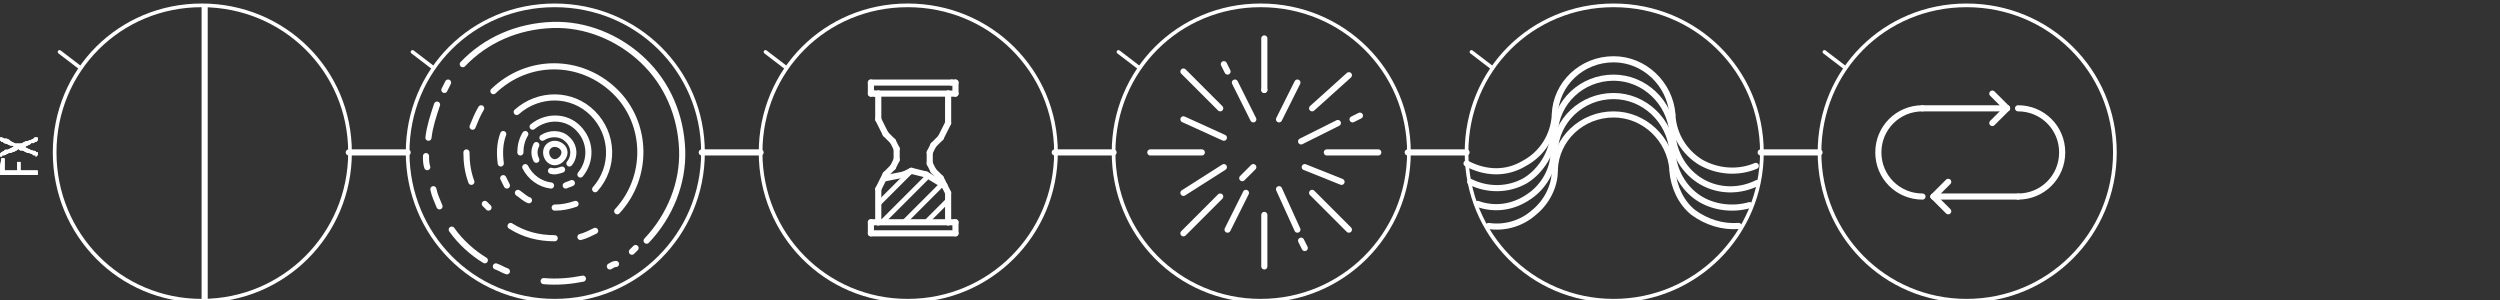 <?xml version="1.0" encoding="UTF-8" standalone="no"?>
<svg
   xmlns:dc="http://purl.org/dc/elements/1.1/"
   xmlns:cc="http://creativecommons.org/ns#"
   xmlns:rdf="http://www.w3.org/1999/02/22-rdf-syntax-ns#"
   xmlns:svg="http://www.w3.org/2000/svg"
   xmlns="http://www.w3.org/2000/svg"
   xmlns:sodipodi="http://sodipodi.sourceforge.net/DTD/sodipodi-0.dtd"
   xmlns:inkscape="http://www.inkscape.org/namespaces/inkscape"
   version="1.1"
   id="svg16740"
   xml:space="preserve"
   width="625"
   height="75"
   viewBox="0 0 1250 150"
   sodipodi:docname="FX.svg"
   inkscape:version="1.0.2-2 (e86c870879, 2021-01-15)"><rect x="0" y="0" width="1250" height="150" fill="#333333" stroke="none"/><defs
     id="defs16744" /><sodipodi:namedview
     pagecolor="#000000"
     bordercolor="#666666"
     borderopacity="1"
     objecttolerance="10"
     gridtolerance="10"
     guidetolerance="10"
     inkscape:pageopacity="0"
     inkscape:pageshadow="2"
     inkscape:window-width="2160"
     inkscape:window-height="1377"
     id="namedview16742"
     showgrid="false"
     inkscape:zoom="2.56"
     inkscape:cx="180.03161"
     inkscape:cy="171.32694"
     inkscape:window-x="-8"
     inkscape:window-y="-8"
     inkscape:window-maximized="1"
     inkscape:current-layer="g67391"
     inkscape:document-rotation="0"
     inkscape:snap-page="false"
     showguides="true"
     inkscape:guide-bbox="true"><sodipodi:guide
       position="-329.688,217.188"
       orientation="1,0"
       id="guide22543" /><sodipodi:guide
       position="-107.171,35.084"
       orientation="1,0"
       id="guide22545" /><sodipodi:guide
       position="-500,231.25"
       orientation="1,0"
       id="guide22547" /><sodipodi:guide
       position="-465.625,303.125"
       orientation="1,0"
       id="guide22549" /><sodipodi:guide
       position="-329.688,293.75"
       orientation="1,0"
       id="guide22551" /><sodipodi:guide
       position="-395.312,248.438"
       orientation="1,0"
       id="guide22557" /></sodipodi:namedview><g
     inkscape:groupmode="layer"
     id="g67391"
     inkscape:label="FX"
     style="display:inline"><g
       id="g122614"
       transform="matrix(3.83,0,0,3.83,38.94,1382.707)"><g
         id="g19610"
         transform="translate(-383.832,-693.601)"
         style="display:inline;stroke:#ffffff;stroke-opacity:1"><path
           d="M 431.68,344.32 C 431.84,344 432,343.68 432.16,343.36"
           style="fill:none;stroke:#ffffff;stroke-width:0.8;stroke-linecap:round;stroke-linejoin:round;stroke-miterlimit:10;stroke-dasharray:none;stroke-opacity:1"
           id="path19612" /></g><g
         id="g19614"
         transform="translate(-383.832,-693.601)"
         style="display:inline;stroke:#ffffff;stroke-opacity:1"><path
           d="m 429.6,350.56 c 0.16,-1.44 0.64,-2.88 1.12,-4.32"
           style="fill:none;stroke:#ffffff;stroke-width:0.8;stroke-linecap:round;stroke-linejoin:round;stroke-miterlimit:10;stroke-dasharray:none;stroke-opacity:1"
           id="path19616" /></g><g
         id="g19618"
         transform="translate(-383.832,-693.601)"
         style="display:inline;stroke:#ffffff;stroke-opacity:1"><path
           d="m 429.44,354.4 c -0.16,-0.48 -0.16,-0.96 -0.16,-1.44"
           style="fill:none;stroke:#ffffff;stroke-width:0.8;stroke-linecap:round;stroke-linejoin:round;stroke-miterlimit:10;stroke-dasharray:none;stroke-opacity:1"
           id="path19620" /></g><g
         id="g19622"
         transform="translate(-383.832,-693.601)"
         style="display:inline;stroke:#ffffff;stroke-opacity:1"><path
           d="m 435.36,349.12 c 0.32,-0.8 0.64,-1.6 1.12,-2.4"
           style="fill:none;stroke:#ffffff;stroke-width:0.8;stroke-linecap:round;stroke-linejoin:round;stroke-miterlimit:10;stroke-dasharray:none;stroke-opacity:1"
           id="path19624" /></g><g
         id="g19626"
         transform="translate(-383.832,-693.601)"
         style="display:inline;stroke:#ffffff;stroke-opacity:1"><path
           d="m 438.08,344.48 c 4.48,-4.32 11.36,-4.32 15.84,0 4.32,4.16 4.48,11.2 0.32,15.68"
           style="fill:none;stroke:#ffffff;stroke-width:0.8;stroke-linecap:round;stroke-linejoin:round;stroke-miterlimit:10;stroke-dasharray:none;stroke-opacity:1"
           id="path19628" /></g><g
         id="g19630"
         transform="translate(50.248,-352.641)"
         style="display:inline;stroke:#ffffff;stroke-opacity:1"><path
           d="m 0,0 c 3.04,-3.2 7.2,-4.96 11.68,-5.12 4.32,-0.16 8.64,1.6 11.84,4.64 3.2,3.04 4.96,7.2 5.12,11.68 0.16,4.32 -1.6,8.64 -4.64,11.84"
           style="fill:none;stroke:#ffffff;stroke-width:0.8;stroke-linecap:round;stroke-linejoin:round;stroke-miterlimit:10;stroke-dasharray:none;stroke-opacity:1"
           id="path19632" /></g><g
         id="g19634"
         transform="translate(-383.832,-693.601)"
         style="display:inline;stroke:#ffffff;stroke-opacity:1"><path
           d="m 441.12,347.2 c 2.88,-2.56 7.2,-2.56 9.92,0.16 2.72,2.72 2.88,7.04 0.32,9.92"
           style="fill:none;stroke:#ffffff;stroke-width:0.8;stroke-linecap:round;stroke-linejoin:round;stroke-miterlimit:10;stroke-dasharray:none;stroke-opacity:1"
           id="path19636" /></g><g
         id="g19646"
         transform="translate(-383.832,-693.601)"
         style="display:inline;stroke:#ffffff;stroke-opacity:1"><path
           d="m 443.2,349.12 c 1.76,-1.44 4.32,-1.44 5.92,0.16 1.76,1.76 1.76,4.32 0.32,6.08"
           style="fill:none;stroke:#ffffff;stroke-width:0.8;stroke-linecap:round;stroke-linejoin:round;stroke-miterlimit:10;stroke-dasharray:none;stroke-opacity:1"
           id="path19648" /></g><g
         id="g19758"
         transform="translate(-383.832,-693.601)"
         style="display:inline;stroke:#ffffff;stroke-opacity:1"><path
           d="m 456.64,364.96 c -0.16,0.16 -0.32,0.32 -0.48,0.48"
           style="fill:none;stroke:#ffffff;stroke-width:0.8;stroke-linecap:round;stroke-linejoin:round;stroke-miterlimit:10;stroke-dasharray:none;stroke-opacity:1"
           id="path19760" /></g><g
         id="g19762"
         transform="translate(-383.832,-693.601)"
         style="display:inline;stroke:#ffffff;stroke-opacity:1"><path
           d="m 454.08,367.04 c -0.32,0 -0.48,0.16 -0.8,0.32"
           style="fill:none;stroke:#ffffff;stroke-width:0.8;stroke-linecap:round;stroke-linejoin:round;stroke-miterlimit:10;stroke-dasharray:none;stroke-opacity:1"
           id="path19764" /></g><g
         id="g19766"
         transform="translate(-383.832,-693.601)"
         style="display:inline;stroke:#ffffff;stroke-opacity:1"><path
           d="m 448.32,356.48 c -0.32,0.16 -0.48,0.16 -0.8,0.32"
           style="fill:none;stroke:#ffffff;stroke-width:0.8;stroke-linecap:round;stroke-linejoin:round;stroke-miterlimit:10;stroke-dasharray:none;stroke-opacity:1"
           id="path19768" /></g><g
         id="g19794"
         transform="translate(-383.832,-693.601)"
         style="display:inline;stroke:#ffffff;stroke-opacity:1"><path
           d="m 439.84,368 c -0.48,-0.16 -0.96,-0.48 -1.44,-0.64"
           style="fill:none;stroke:#ffffff;stroke-width:0.8;stroke-linecap:round;stroke-linejoin:round;stroke-miterlimit:10;stroke-dasharray:none;stroke-opacity:1"
           id="path19796" /></g><g
         id="g19798"
         transform="translate(-383.832,-693.601)"
         style="display:inline;stroke:#ffffff;stroke-opacity:1"><path
           d="m 446.08,363.68 c -2.08,0 -4,-0.48 -5.76,-1.6"
           style="fill:none;stroke:#ffffff;stroke-width:0.8;stroke-linecap:round;stroke-linejoin:round;stroke-miterlimit:10;stroke-dasharray:none;stroke-opacity:1"
           id="path19800" /></g><g
         id="g19802"
         transform="translate(-383.832,-693.601)"
         style="display:inline;stroke:#ffffff;stroke-opacity:1"><path
           d="m 442.72,358.72 c -0.48,-0.16 -0.96,-0.64 -1.44,-0.96"
           style="fill:none;stroke:#ffffff;stroke-width:0.8;stroke-linecap:round;stroke-linejoin:round;stroke-miterlimit:10;stroke-dasharray:none;stroke-opacity:1"
           id="path19804" /></g><g
         id="g19806"
         transform="translate(-383.832,-693.601)"
         style="display:inline;stroke:#ffffff;stroke-opacity:1"><path
           d="m 445.6,356.8 c -1.44,-0.16 -2.72,-1.12 -3.36,-2.4"
           style="fill:none;stroke:#ffffff;stroke-width:0.8;stroke-linecap:round;stroke-linejoin:round;stroke-miterlimit:10;stroke-dasharray:none;stroke-opacity:1"
           id="path19808" /></g><g
         id="g19810"
         transform="translate(-383.832,-693.601)"
         style="display:inline;stroke:#ffffff;stroke-opacity:1"><path
           d="M 439.84,356.8 C 439.68,356.48 439.52,356.16 439.36,355.84"
           style="fill:none;stroke:#ffffff;stroke-width:0.8;stroke-linecap:round;stroke-linejoin:round;stroke-miterlimit:10;stroke-dasharray:none;stroke-opacity:1"
           id="path19812" /></g><g
         id="g19814"
         transform="translate(-383.832,-693.601)"
         style="display:inline;stroke:#ffffff;stroke-opacity:1"><path
           d="m 437.44,359.68 c -0.16,-0.16 -0.32,-0.32 -0.48,-0.48"
           style="fill:none;stroke:#ffffff;stroke-width:0.8;stroke-linecap:round;stroke-linejoin:round;stroke-miterlimit:10;stroke-dasharray:none;stroke-opacity:1"
           id="path19816" /></g><g
         id="g19818"
         transform="translate(-383.832,-693.601)"
         style="display:inline;stroke:#ffffff;stroke-opacity:1"><path
           d="M 431.04,359.52 C 430.72,358.72 430.4,358.08 430.24,357.28"
           style="fill:none;stroke:#ffffff;stroke-width:0.8;stroke-linecap:round;stroke-linejoin:round;stroke-miterlimit:10;stroke-dasharray:none;stroke-opacity:1"
           id="path19820" /></g><g
         id="g19822"
         transform="translate(-383.832,-693.601)"
         style="display:inline;stroke:#ffffff;stroke-opacity:1"><path
           d="m 435.2,356.32 c -0.48,-1.28 -0.64,-2.56 -0.64,-3.84"
           style="fill:none;stroke:#ffffff;stroke-width:0.8;stroke-linecap:round;stroke-linejoin:round;stroke-miterlimit:10;stroke-dasharray:none;stroke-opacity:1"
           id="path19824" /></g><g
         id="g19826"
         transform="translate(-383.832,-693.601)"
         style="display:inline;stroke:#ffffff;stroke-opacity:1"><path
           d="m 439.04,353.92 c -0.16,-1.28 -0.16,-2.56 0.32,-3.84"
           style="fill:none;stroke:#ffffff;stroke-width:0.8;stroke-linecap:round;stroke-linejoin:round;stroke-miterlimit:10;stroke-dasharray:none;stroke-opacity:1"
           id="path19828" /></g><g
         id="g19830"
         transform="translate(-383.832,-693.601)"
         style="display:inline;stroke:#ffffff;stroke-opacity:1"><path
           d="m 441.6,352.48 c 0,-0.8 0.16,-1.6 0.64,-2.4"
           style="fill:none;stroke:#ffffff;stroke-width:0.8;stroke-linecap:round;stroke-linejoin:round;stroke-miterlimit:10;stroke-dasharray:none;stroke-opacity:1"
           id="path19832" /></g><g
         id="g19834"
         transform="translate(-383.832,-693.601)"
         style="display:inline;stroke:#ffffff;stroke-opacity:1"><path
           d="m 443.68,353.44 c -0.32,-0.64 -0.32,-1.28 0,-1.92"
           style="fill:none;stroke:#ffffff;stroke-width:0.8;stroke-linecap:round;stroke-linejoin:round;stroke-miterlimit:10;stroke-dasharray:none;stroke-opacity:1"
           id="path19836" /></g><g
         id="g19842"
         transform="translate(-383.832,-693.601)"
         style="display:inline;stroke:#ffffff;stroke-opacity:1"><path
           d="M 449.76,368.96 C 448.16,369.28 446.4,369.44 444.64,369.28"
           style="fill:none;stroke:#ffffff;stroke-width:0.8;stroke-linecap:round;stroke-linejoin:round;stroke-miterlimit:10;stroke-dasharray:none;stroke-opacity:1"
           id="path19844" /></g><g
         id="g19846"
         transform="translate(-383.832,-693.601)"
         style="display:inline;stroke:#ffffff;stroke-opacity:1"><path
           d="m 451.36,362.72 c -0.64,0.32 -1.28,0.64 -1.92,0.8"
           style="fill:none;stroke:#ffffff;stroke-width:0.8;stroke-linecap:round;stroke-linejoin:round;stroke-miterlimit:10;stroke-dasharray:none;stroke-opacity:1"
           id="path19848" /></g><g
         id="g19850"
         transform="translate(-383.832,-693.601)"
         style="display:inline;stroke:#ffffff;stroke-opacity:1"><path
           d="m 448.8,359.2 c -0.96,0.32 -1.76,0.48 -2.72,0.48"
           style="fill:none;stroke:#ffffff;stroke-width:0.8;stroke-linecap:round;stroke-linejoin:round;stroke-miterlimit:10;stroke-dasharray:none;stroke-opacity:1"
           id="path19852" /></g><g
         id="g19854"
         transform="translate(-383.832,-693.601)"
         style="display:inline;stroke:#ffffff;stroke-opacity:1"><path
           d="m 447.04,354.72 c -0.48,0.16 -0.96,0.32 -1.44,0.16"
           style="fill:none;stroke:#ffffff;stroke-width:0.8;stroke-linecap:round;stroke-linejoin:round;stroke-miterlimit:10;stroke-dasharray:none;stroke-opacity:1"
           id="path19856" /></g><g
         id="g19858"
         transform="translate(63.528,-341.121)"
         style="display:inline;stroke:#ffffff;stroke-opacity:1"><path
           d="M 0,0 C 0,0.64 -0.64,1.28 -1.28,1.28 -1.92,1.28 -2.4,0.64 -2.4,0 c 0,-0.64 0.48,-1.12 1.12,-1.12 C -0.64,-1.12 0,-0.64 0,0 Z"
           style="fill:none;stroke:#ffffff;stroke-width:0.8;stroke-linecap:round;stroke-linejoin:round;stroke-miterlimit:10;stroke-dasharray:none;stroke-opacity:1"
           id="path19860" /></g><g
         id="g19862"
         transform="translate(-383.832,-693.601)"
         style="display:inline;stroke:#ffffff;stroke-opacity:1"><path
           d="m 444.48,350.56 c 0.96,-0.64 2.4,-0.64 3.2,0.16 0.96,0.8 1.12,2.24 0.32,3.2"
           style="fill:none;stroke:#ffffff;stroke-width:0.8;stroke-linecap:round;stroke-linejoin:round;stroke-miterlimit:10;stroke-dasharray:none;stroke-opacity:1"
           id="path19864" /></g><g
         id="g19870"
         transform="translate(-383.832,-693.601)"
         style="display:inline;stroke:#ffffff;stroke-opacity:1"><path
           d="m 436.96,366.56 c -1.6,-0.96 -3.2,-2.4 -4.32,-4"
           style="fill:none;stroke:#ffffff;stroke-width:0.8;stroke-linecap:round;stroke-linejoin:round;stroke-miterlimit:10;stroke-dasharray:none;stroke-opacity:1"
           id="path19872" /></g><g
         id="g19866"
         transform="translate(81.608,-341.121)"
         style="display:inline;stroke:#ffffff;stroke-opacity:1"><path
           d="m 0,0 c 0,10.72 -8.64,19.36 -19.36,19.36 -10.72,0 -19.2,-8.64 -19.2,-19.36 0,-10.72 8.48,-19.2 19.2,-19.2 C -8.64,-19.2 0,-10.72 0,0 Z"
           style="fill:none;stroke:#ffffff;stroke-width:0.48;stroke-linecap:round;stroke-linejoin:round;stroke-miterlimit:10;stroke-dasharray:none;stroke-opacity:1"
           id="path19868" /></g><g
         id="g18790"
         transform="translate(-383.832,-693.601)"
         style="display:inline;stroke:#ffffff;stroke-opacity:1"><path
           d="m 430.24,341.44 -2.72,-2.08"
           style="fill:none;stroke:#ffffff;stroke-width:0.48;stroke-linecap:round;stroke-linejoin:round;stroke-miterlimit:10;stroke-dasharray:none;stroke-opacity:1"
           id="path18792" /></g><g
         id="g19602"
         transform="translate(-383.832,-693.601)"
         style="display:inline;stroke:#ffffff;stroke-opacity:1"><path
           d="M 419.2,352.48 H 426.88"
           style="fill:none;stroke:#ffffff;stroke-width:0.8;stroke-linecap:round;stroke-linejoin:round;stroke-miterlimit:10;stroke-dasharray:none;stroke-opacity:1"
           id="path19604" /></g><g
         id="g17130"
         transform="translate(-383.832,-693.601)"
         style="display:inline;stroke:#ffffff;stroke-opacity:1"><path
           d="m 494.56,355.36 2.4,1.44"
           style="fill:none;stroke:#ffffff;stroke-width:0.8;stroke-linecap:round;stroke-linejoin:round;stroke-miterlimit:10;stroke-dasharray:none;stroke-opacity:1"
           id="path17132" /></g><g
         id="g17134"
         transform="translate(-383.832,-693.601)"
         style="display:inline;stroke:#ffffff;stroke-opacity:1"><path
           d="m 492.64,354.88 1.92,0.48"
           style="fill:none;stroke:#ffffff;stroke-width:0.8;stroke-linecap:round;stroke-linejoin:round;stroke-miterlimit:10;stroke-dasharray:none;stroke-opacity:1"
           id="path17136" /></g><g
         id="g17138"
         transform="translate(-383.832,-693.601)"
         style="display:inline;stroke:#ffffff;stroke-opacity:1"><path
           d="m 495.52,354.88 0.96,0.96"
           style="fill:none;stroke:#ffffff;stroke-width:0.8;stroke-linecap:round;stroke-linejoin:round;stroke-miterlimit:10;stroke-dasharray:none;stroke-opacity:1"
           id="path17140" /></g><g
         id="g17142"
         transform="translate(-383.832,-693.601)"
         style="display:inline;stroke:#ffffff;stroke-opacity:1"><path
           d="m 495.04,353.92 0.48,0.96"
           style="fill:none;stroke:#ffffff;stroke-width:0.8;stroke-linecap:round;stroke-linejoin:round;stroke-miterlimit:10;stroke-dasharray:none;stroke-opacity:1"
           id="path17144" /></g><g
         id="g17146"
         transform="translate(-383.832,-693.601)"
         style="display:inline;stroke:#ffffff;stroke-opacity:1"><path
           d="M 488.8,361.6 494.56,355.84"
           style="fill:none;stroke:#ffffff;stroke-width:0.64;stroke-linecap:round;stroke-linejoin:round;stroke-miterlimit:10;stroke-dasharray:none;stroke-opacity:1"
           id="path17148" /></g><g
         id="g17150"
         transform="translate(-383.832,-693.601)"
         style="display:inline;stroke:#ffffff;stroke-opacity:1"><path
           d="m 498.4,363.04 v -1.44"
           style="fill:none;stroke:#ffffff;stroke-width:0.8;stroke-linecap:round;stroke-linejoin:round;stroke-miterlimit:10;stroke-dasharray:none;stroke-opacity:1"
           id="path17152" /></g><g
         id="g17154"
         transform="translate(-383.832,-693.601)"
         style="display:inline;stroke:#ffffff;stroke-opacity:1"><path
           d="m 487.36,363.04 h 11.04"
           style="fill:none;stroke:#ffffff;stroke-width:0.8;stroke-linecap:round;stroke-linejoin:round;stroke-miterlimit:10;stroke-dasharray:none;stroke-opacity:1"
           id="path17156" /></g><g
         id="g17158"
         transform="translate(-383.832,-693.601)"
         style="display:inline;stroke:#ffffff;stroke-opacity:1"><path
           d="m 487.36,361.6 v 1.44"
           style="fill:none;stroke:#ffffff;stroke-width:0.8;stroke-linecap:round;stroke-linejoin:round;stroke-miterlimit:10;stroke-dasharray:none;stroke-opacity:1"
           id="path17160" /></g><g
         id="g17162"
         transform="translate(-383.832,-693.601)"
         style="display:inline;stroke:#ffffff;stroke-opacity:1"><path
           d="m 488.32,361.6 h -0.96"
           style="fill:none;stroke:#ffffff;stroke-width:0.8;stroke-linecap:round;stroke-linejoin:round;stroke-miterlimit:10;stroke-dasharray:none;stroke-opacity:1"
           id="path17164" /></g><g
         id="g17166"
         transform="translate(-383.832,-693.601)"
         style="display:inline;stroke:#ffffff;stroke-opacity:1"><path
           d="M 488.32,361.6 V 357.28"
           style="fill:none;stroke:#ffffff;stroke-width:0.8;stroke-linecap:round;stroke-linejoin:round;stroke-miterlimit:10;stroke-dasharray:none;stroke-opacity:1"
           id="path17168" /></g><g
         id="g17170"
         transform="translate(-383.832,-693.601)"
         style="display:inline;stroke:#ffffff;stroke-opacity:1"><path
           d="m 497.44,361.6 h -9.12"
           style="fill:none;stroke:#ffffff;stroke-width:0.8;stroke-linecap:round;stroke-linejoin:round;stroke-miterlimit:10;stroke-dasharray:none;stroke-opacity:1"
           id="path17172" /></g><g
         id="g17174"
         transform="translate(-383.832,-693.601)"
         style="display:inline;stroke:#ffffff;stroke-opacity:1"><path
           d="m 488.32,359.2 4.32,-4.32"
           style="fill:none;stroke:#ffffff;stroke-width:0.64;stroke-linecap:round;stroke-linejoin:round;stroke-miterlimit:10;stroke-dasharray:none;stroke-opacity:1"
           id="path17176" /></g><g
         id="g17178"
         transform="translate(-383.832,-693.601)"
         style="display:inline;stroke:#ffffff;stroke-opacity:1"><path
           d="M 491.68,355.36 492.64,354.88"
           style="fill:none;stroke:#ffffff;stroke-width:0.8;stroke-linecap:round;stroke-linejoin:round;stroke-miterlimit:10;stroke-dasharray:none;stroke-opacity:1"
           id="path17180" /></g><g
         id="g17182"
         transform="translate(-383.832,-693.601)"
         style="display:inline;stroke:#ffffff;stroke-opacity:1"><path
           d="m 489.28,355.84 2.4,-0.48"
           style="fill:none;stroke:#ffffff;stroke-width:0.8;stroke-linecap:round;stroke-linejoin:round;stroke-miterlimit:10;stroke-dasharray:none;stroke-opacity:1"
           id="path17184" /></g><g
         id="g17186"
         transform="translate(-383.832,-693.601)"
         style="display:inline;stroke:#ffffff;stroke-opacity:1"><path
           d="M 490.24,354.4 490.72,353.44"
           style="fill:none;stroke:#ffffff;stroke-width:0.8;stroke-linecap:round;stroke-linejoin:round;stroke-miterlimit:10;stroke-dasharray:none;stroke-opacity:1"
           id="path17188" /></g><g
         id="g17190"
         transform="translate(-383.832,-693.601)"
         style="display:inline;stroke:#ffffff;stroke-opacity:1"><path
           d="m 489.28,355.36 0.96,-0.96"
           style="fill:none;stroke:#ffffff;stroke-width:0.8;stroke-linecap:round;stroke-linejoin:round;stroke-miterlimit:10;stroke-dasharray:none;stroke-opacity:1"
           id="path17192" /></g><g
         id="g17194"
         transform="translate(-383.832,-693.601)"
         style="display:inline;stroke:#ffffff;stroke-opacity:1"><path
           d="M 488.32,357.28 489.28,355.36"
           style="fill:none;stroke:#ffffff;stroke-width:0.8;stroke-linecap:round;stroke-linejoin:round;stroke-miterlimit:10;stroke-dasharray:none;stroke-opacity:1"
           id="path17196" /></g><g
         id="g17198"
         transform="translate(-383.832,-693.601)"
         style="display:inline;stroke:#ffffff;stroke-opacity:1"><path
           d="m 491.68,361.6 4.8,-4.8"
           style="fill:none;stroke:#ffffff;stroke-width:0.64;stroke-linecap:round;stroke-linejoin:round;stroke-miterlimit:10;stroke-dasharray:none;stroke-opacity:1"
           id="path17200" /></g><g
         id="g17202"
         transform="translate(-383.832,-693.601)"
         style="display:inline;stroke:#ffffff;stroke-opacity:1"><path
           d="M 494.56,361.6 497.44,358.72"
           style="fill:none;stroke:#ffffff;stroke-width:0.64;stroke-linecap:round;stroke-linejoin:round;stroke-miterlimit:10;stroke-dasharray:none;stroke-opacity:1"
           id="path17204" /></g><g
         id="g17206"
         transform="translate(-383.832,-693.601)"
         style="display:inline;stroke:#ffffff;stroke-opacity:1"><path
           d="M 498.4,361.6 H 497.44"
           style="fill:none;stroke:#ffffff;stroke-width:0.8;stroke-linecap:round;stroke-linejoin:round;stroke-miterlimit:10;stroke-dasharray:none;stroke-opacity:1"
           id="path17208" /></g><g
         id="g17210"
         transform="translate(-383.832,-693.601)"
         style="display:inline;stroke:#ffffff;stroke-opacity:1"><path
           d="m 497.44,357.76 v 3.84"
           style="fill:none;stroke:#ffffff;stroke-width:0.8;stroke-linecap:round;stroke-linejoin:round;stroke-miterlimit:10;stroke-dasharray:none;stroke-opacity:1"
           id="path17212" /></g><g
         id="g17214"
         transform="translate(-383.832,-693.601)"
         style="display:inline;stroke:#ffffff;stroke-opacity:1"><path
           d="m 496.48,355.84 0.96,1.92"
           style="fill:none;stroke:#ffffff;stroke-width:0.8;stroke-linecap:round;stroke-linejoin:round;stroke-miterlimit:10;stroke-dasharray:none;stroke-opacity:1"
           id="path17216" /></g><g
         id="g17218"
         transform="translate(-383.832,-693.601)"
         style="display:inline;stroke:#ffffff;stroke-opacity:1"><path
           d="M 497.44,348.64 496.48,350.56"
           style="fill:none;stroke:#ffffff;stroke-width:0.8;stroke-linecap:round;stroke-linejoin:round;stroke-miterlimit:10;stroke-dasharray:none;stroke-opacity:1"
           id="path17220" /></g><g
         id="g17222"
         transform="translate(-383.832,-693.601)"
         style="display:inline;stroke:#ffffff;stroke-opacity:1"><path
           d="m 496.48,350.56 -0.96,0.96"
           style="fill:none;stroke:#ffffff;stroke-width:0.8;stroke-linecap:round;stroke-linejoin:round;stroke-miterlimit:10;stroke-dasharray:none;stroke-opacity:1"
           id="path17224" /></g><g
         id="g17226"
         transform="translate(-383.832,-693.601)"
         style="display:inline;stroke:#ffffff;stroke-opacity:1"><path
           d="m 497.44,344.8 v 3.84"
           style="fill:none;stroke:#ffffff;stroke-width:0.8;stroke-linecap:round;stroke-linejoin:round;stroke-miterlimit:10;stroke-dasharray:none;stroke-opacity:1"
           id="path17228" /></g><g
         id="g17230"
         transform="translate(-383.832,-693.601)"
         style="display:inline;stroke:#ffffff;stroke-opacity:1"><path
           d="m 495.52,351.52 -0.48,0.96"
           style="fill:none;stroke:#ffffff;stroke-width:0.8;stroke-linecap:round;stroke-linejoin:round;stroke-miterlimit:10;stroke-dasharray:none;stroke-opacity:1"
           id="path17232" /></g><g
         id="g17234"
         transform="translate(-383.832,-693.601)"
         style="display:inline;stroke:#ffffff;stroke-opacity:1"><path
           d="m 495.04,352.48 v 1.44"
           style="fill:none;stroke:#ffffff;stroke-width:0.8;stroke-linecap:round;stroke-linejoin:round;stroke-miterlimit:10;stroke-dasharray:none;stroke-opacity:1"
           id="path17236" /></g><g
         id="g17238"
         transform="translate(-383.832,-693.601)"
         style="display:inline;stroke:#ffffff;stroke-opacity:1"><path
           d="M 488.32,344.8 H 497.44"
           style="fill:none;stroke:#ffffff;stroke-width:0.8;stroke-linecap:round;stroke-linejoin:round;stroke-miterlimit:10;stroke-dasharray:none;stroke-opacity:1"
           id="path17240" /></g><g
         id="g19682"
         transform="translate(-383.832,-693.601)"
         style="display:inline;stroke:#ffffff;stroke-opacity:1"><path
           d="M 489.28,350.08 488.32,348.16"
           style="fill:none;stroke:#ffffff;stroke-width:0.8;stroke-linecap:round;stroke-linejoin:round;stroke-miterlimit:10;stroke-dasharray:none;stroke-opacity:1"
           id="path19684" /></g><g
         id="g19686"
         transform="translate(-383.832,-693.601)"
         style="display:inline;stroke:#ffffff;stroke-opacity:1"><path
           d="M 490.24,351.04 489.28,350.08"
           style="fill:none;stroke:#ffffff;stroke-width:0.8;stroke-linecap:round;stroke-linejoin:round;stroke-miterlimit:10;stroke-dasharray:none;stroke-opacity:1"
           id="path19688" /></g><g
         id="g19690"
         transform="translate(-383.832,-693.601)"
         style="display:inline;stroke:#ffffff;stroke-opacity:1"><path
           d="M 490.72,353.44 V 352"
           style="fill:none;stroke:#ffffff;stroke-width:0.8;stroke-linecap:round;stroke-linejoin:round;stroke-miterlimit:10;stroke-dasharray:none;stroke-opacity:1"
           id="path19692" /></g><g
         id="g19694"
         transform="translate(-383.832,-693.601)"
         style="display:inline;stroke:#ffffff;stroke-opacity:1"><path
           d="m 490.72,352 -0.48,-0.96"
           style="fill:none;stroke:#ffffff;stroke-width:0.8;stroke-linecap:round;stroke-linejoin:round;stroke-miterlimit:10;stroke-dasharray:none;stroke-opacity:1"
           id="path19696" /></g><g
         id="g19726"
         transform="translate(-383.832,-693.601)"
         style="display:inline;stroke:#ffffff;stroke-opacity:1"><path
           d="m 487.36,344.8 v -1.44"
           style="fill:none;stroke:#ffffff;stroke-width:0.8;stroke-linecap:round;stroke-linejoin:round;stroke-miterlimit:10;stroke-dasharray:none;stroke-opacity:1"
           id="path19728" /></g><g
         id="g19730"
         transform="translate(-383.832,-693.601)"
         style="display:inline;stroke:#ffffff;stroke-opacity:1"><path
           d="m 487.84,344.8 h -0.48"
           style="fill:none;stroke:#ffffff;stroke-width:0.8;stroke-linecap:round;stroke-linejoin:round;stroke-miterlimit:10;stroke-dasharray:none;stroke-opacity:1"
           id="path19732" /></g><g
         id="g19734"
         transform="translate(-383.832,-693.601)"
         style="display:inline;stroke:#ffffff;stroke-opacity:1"><path
           d="M 488.32,344.8 H 487.84"
           style="fill:none;stroke:#ffffff;stroke-width:0.8;stroke-linecap:round;stroke-linejoin:round;stroke-miterlimit:10;stroke-dasharray:none;stroke-opacity:1"
           id="path19736" /></g><g
         id="g19738"
         transform="translate(-383.832,-693.601)"
         style="display:inline;stroke:#ffffff;stroke-opacity:1"><path
           d="m 488.32,348.16 v -3.36"
           style="fill:none;stroke:#ffffff;stroke-width:0.8;stroke-linecap:round;stroke-linejoin:round;stroke-miterlimit:10;stroke-dasharray:none;stroke-opacity:1"
           id="path19740" /></g><g
         id="g21578"
         transform="translate(-383.832,-693.601)"
         style="display:inline;stroke:#ffffff;stroke-opacity:1"><path
           d="M 498.4,344.8 H 497.44"
           style="fill:none;stroke:#ffffff;stroke-width:0.8;stroke-linecap:round;stroke-linejoin:round;stroke-miterlimit:10;stroke-dasharray:none;stroke-opacity:1"
           id="path21580" /></g><g
         id="g21582"
         transform="translate(-383.832,-693.601)"
         style="display:inline;stroke:#ffffff;stroke-opacity:1"><path
           d="m 498.4,343.36 v 1.44"
           style="fill:none;stroke:#ffffff;stroke-width:0.8;stroke-linecap:round;stroke-linejoin:round;stroke-miterlimit:10;stroke-dasharray:none;stroke-opacity:1"
           id="path21584" /></g><g
         id="g21586"
         transform="translate(-383.832,-693.601)"
         style="display:inline;stroke:#ffffff;stroke-opacity:1"><path
           d="m 497.92,343.36 h 0.48"
           style="fill:none;stroke:#ffffff;stroke-width:0.8;stroke-linecap:round;stroke-linejoin:round;stroke-miterlimit:10;stroke-dasharray:none;stroke-opacity:1"
           id="path21588" /></g><g
         id="g21590"
         transform="translate(-383.832,-693.601)"
         style="display:inline;stroke:#ffffff;stroke-opacity:1"><path
           d="m 487.36,343.36 h 10.56"
           style="fill:none;stroke:#ffffff;stroke-width:0.8;stroke-linecap:round;stroke-linejoin:round;stroke-miterlimit:10;stroke-dasharray:none;stroke-opacity:1"
           id="path21592" /></g><g
         id="g19750"
         transform="translate(127.688,-341.121)"
         style="display:inline;stroke:#ffffff;stroke-opacity:1"><path
           d="m 0,0 c 0,10.72 -8.64,19.36 -19.36,19.36 -10.72,0 -19.2,-8.64 -19.2,-19.36 0,-10.72 8.48,-19.2 19.2,-19.2 C -8.64,-19.2 0,-10.72 0,0 Z"
           style="fill:none;stroke:#ffffff;stroke-width:0.48;stroke-linecap:round;stroke-linejoin:round;stroke-miterlimit:10;stroke-dasharray:none;stroke-opacity:1"
           id="path19752" /></g><g
         id="g21990"
         transform="translate(-383.832,-693.601)"
         style="display:inline;stroke:#ffffff;stroke-opacity:1"><path
           d="m 476.32,341.44 -2.72,-2.08"
           style="fill:none;stroke:#ffffff;stroke-width:0.48;stroke-linecap:round;stroke-linejoin:round;stroke-miterlimit:10;stroke-dasharray:none;stroke-opacity:1"
           id="path21992" /></g><g
         id="g19754"
         transform="translate(-383.832,-693.601)"
         style="display:inline;stroke:#ffffff;stroke-opacity:1"><path
           d="m 465.28,352.48 h 7.68"
           style="fill:none;stroke:#ffffff;stroke-width:0.8;stroke-linecap:round;stroke-linejoin:round;stroke-miterlimit:10;stroke-dasharray:none;stroke-opacity:1"
           id="path19756" /></g><g
         id="g17254"
         transform="translate(-383.832,-693.601)"
         style="display:inline;stroke:#ffffff;stroke-opacity:1"><path
           d="m 550.24,348.16 0.96,-0.48"
           style="fill:none;stroke:#ffffff;stroke-width:0.8;stroke-linecap:round;stroke-linejoin:round;stroke-miterlimit:10;stroke-dasharray:none;stroke-opacity:1"
           id="path17256" /></g><g
         id="g17270"
         transform="translate(-383.832,-693.601)"
         style="display:inline;stroke:#ffffff;stroke-opacity:1"><path
           d="m 543.52,351.04 4.8,-2.4"
           style="fill:none;stroke:#ffffff;stroke-width:0.8;stroke-linecap:round;stroke-linejoin:round;stroke-miterlimit:10;stroke-dasharray:none;stroke-opacity:1"
           id="path17272" /></g><g
         id="g17274"
         transform="translate(-383.832,-693.601)"
         style="display:inline;stroke:#ffffff;stroke-opacity:1"><path
           d="m 540.64,348.16 2.4,-4.8"
           style="fill:none;stroke:#ffffff;stroke-width:0.8;stroke-linecap:round;stroke-linejoin:round;stroke-miterlimit:10;stroke-dasharray:none;stroke-opacity:1"
           id="path17276" /></g><g
         id="g17278"
         transform="translate(-383.832,-693.601)"
         style="display:inline;stroke:#ffffff;stroke-opacity:1"><path
           d="m 544.96,346.72 4.8,-4.32"
           style="fill:none;stroke:#ffffff;stroke-width:0.8;stroke-linecap:round;stroke-linejoin:round;stroke-miterlimit:10;stroke-dasharray:none;stroke-opacity:1"
           id="path17280" /></g><g
         id="g17282"
         transform="translate(-383.832,-693.601)"
         style="display:inline;stroke:#ffffff;stroke-opacity:1"><path
           d="m 546.88,352.48 h 6.72"
           style="fill:none;stroke:#ffffff;stroke-width:0.8;stroke-linecap:round;stroke-linejoin:round;stroke-miterlimit:10;stroke-dasharray:none;stroke-opacity:1"
           id="path17284" /></g><g
         id="g17402"
         transform="translate(-383.832,-693.601)"
         style="display:inline;stroke:#ffffff;stroke-opacity:1"><path
           d="m 535.84,355.84 1.44,-1.44"
           style="fill:none;stroke:#ffffff;stroke-width:0.8;stroke-linecap:round;stroke-linejoin:round;stroke-miterlimit:10;stroke-dasharray:none;stroke-opacity:1"
           id="path17404" /></g><g
         id="g17406"
         transform="translate(-383.832,-693.601)"
         style="display:inline;stroke:#ffffff;stroke-opacity:1"><path
           d="M 533.92,341.92 533.44,340.96"
           style="fill:none;stroke:#ffffff;stroke-width:0.8;stroke-linecap:round;stroke-linejoin:round;stroke-miterlimit:10;stroke-dasharray:none;stroke-opacity:1"
           id="path17408" /></g><g
         id="g17410"
         transform="translate(-383.832,-693.601)"
         style="display:inline;stroke:#ffffff;stroke-opacity:1"><path
           d="M 537.28,348.16 534.88,343.36"
           style="fill:none;stroke:#ffffff;stroke-width:0.8;stroke-linecap:round;stroke-linejoin:round;stroke-miterlimit:10;stroke-dasharray:none;stroke-opacity:1"
           id="path17412" /></g><g
         id="g17414"
         transform="translate(-383.832,-693.601)"
         style="display:inline;stroke:#ffffff;stroke-opacity:1"><path
           d="m 528.16,348.16 5.28,2.4"
           style="fill:none;stroke:#ffffff;stroke-width:0.8;stroke-linecap:round;stroke-linejoin:round;stroke-miterlimit:10;stroke-dasharray:none;stroke-opacity:1"
           id="path17416" /></g><g
         id="g17418"
         transform="translate(-383.832,-693.601)"
         style="display:inline;stroke:#ffffff;stroke-opacity:1"><path
           d="m 532.96,346.72 -4.8,-4.8"
           style="fill:none;stroke:#ffffff;stroke-width:0.8;stroke-linecap:round;stroke-linejoin:round;stroke-miterlimit:10;stroke-dasharray:none;stroke-opacity:1"
           id="path17420" /></g><g
         id="g17422"
         transform="translate(-383.832,-693.601)"
         style="display:inline;stroke:#ffffff;stroke-opacity:1"><path
           d="m 538.72,344.32 v 0"
           style="fill:none;stroke:#ffffff;stroke-width:0.8;stroke-linecap:round;stroke-linejoin:round;stroke-miterlimit:10;stroke-dasharray:none;stroke-opacity:1"
           id="path17424" /></g><g
         id="g17434"
         transform="translate(-383.832,-693.601)"
         style="display:inline;stroke:#ffffff;stroke-opacity:1"><path
           d="M 543.52,364 544,364.96"
           style="fill:none;stroke:#ffffff;stroke-width:0.8;stroke-linecap:round;stroke-linejoin:round;stroke-miterlimit:10;stroke-dasharray:none;stroke-opacity:1"
           id="path17436" /></g><g
         id="g17438"
         transform="translate(-383.832,-693.601)"
         style="display:inline;stroke:#ffffff;stroke-opacity:1"><path
           d="m 540.64,357.28 2.4,5.28"
           style="fill:none;stroke:#ffffff;stroke-width:0.8;stroke-linecap:round;stroke-linejoin:round;stroke-miterlimit:10;stroke-dasharray:none;stroke-opacity:1"
           id="path17440" /></g><g
         id="g17442"
         transform="translate(-383.832,-693.601)"
         style="display:inline;stroke:#ffffff;stroke-opacity:1"><path
           d="m 544,354.4 4.8,1.92"
           style="fill:none;stroke:#ffffff;stroke-width:0.8;stroke-linecap:round;stroke-linejoin:round;stroke-miterlimit:10;stroke-dasharray:none;stroke-opacity:1"
           id="path17444" /></g><g
         id="g17446"
         transform="translate(-383.832,-693.601)"
         style="display:inline;stroke:#ffffff;stroke-opacity:1"><path
           d="m 544.96,357.76 4.8,4.8"
           style="fill:none;stroke:#ffffff;stroke-width:0.8;stroke-linecap:round;stroke-linejoin:round;stroke-miterlimit:10;stroke-dasharray:none;stroke-opacity:1"
           id="path17448" /></g><g
         id="g17450"
         transform="translate(-383.832,-693.601)"
         style="display:inline;stroke:#ffffff;stroke-opacity:1"><path
           d="m 538.72,360.64 v 6.72"
           style="fill:none;stroke:#ffffff;stroke-width:0.8;stroke-linecap:round;stroke-linejoin:round;stroke-miterlimit:10;stroke-dasharray:none;stroke-opacity:1"
           id="path17452" /></g><g
         id="g17454"
         transform="translate(-383.832,-693.601)"
         style="display:inline;stroke:#ffffff;stroke-opacity:1"><path
           d="M 536.32,357.76 533.92,362.56"
           style="fill:none;stroke:#ffffff;stroke-width:0.8;stroke-linecap:round;stroke-linejoin:round;stroke-miterlimit:10;stroke-dasharray:none;stroke-opacity:1"
           id="path17456" /></g><g
         id="g17458"
         transform="translate(-383.832,-693.601)"
         style="display:inline;stroke:#ffffff;stroke-opacity:1"><path
           d="m 533.44,354.4 -5.28,3.36"
           style="fill:none;stroke:#ffffff;stroke-width:0.8;stroke-linecap:round;stroke-linejoin:round;stroke-miterlimit:10;stroke-dasharray:none;stroke-opacity:1"
           id="path17460" /></g><g
         id="g17462"
         transform="translate(-383.832,-693.601)"
         style="display:inline;stroke:#ffffff;stroke-opacity:1"><path
           d="m 532.96,358.24 -4.8,4.8"
           style="fill:none;stroke:#ffffff;stroke-width:0.8;stroke-linecap:round;stroke-linejoin:round;stroke-miterlimit:10;stroke-dasharray:none;stroke-opacity:1"
           id="path17464" /></g><g
         id="g17466"
         transform="translate(-383.832,-693.601)"
         style="display:inline;stroke:#ffffff;stroke-opacity:1"><path
           d="m 530.56,352.48 h -6.72"
           style="fill:none;stroke:#ffffff;stroke-width:0.8;stroke-linecap:round;stroke-linejoin:round;stroke-miterlimit:10;stroke-dasharray:none;stroke-opacity:1"
           id="path17468" /></g><g
         id="g21662"
         transform="translate(-383.832,-693.601)"
         style="display:inline;stroke:#ffffff;stroke-opacity:1"><path
           d="m 538.72,337.6 v 6.72"
           style="fill:none;stroke:#ffffff;stroke-width:0.8;stroke-linecap:round;stroke-linejoin:round;stroke-miterlimit:10;stroke-dasharray:none;stroke-opacity:1"
           id="path21664" /></g><g
         id="g17426"
         transform="translate(173.768,-341.121)"
         style="display:inline;stroke:#ffffff;stroke-opacity:1"><path
           d="m 0,0 c 0,10.72 -8.64,19.36 -19.36,19.36 -10.72,0 -19.2,-8.64 -19.2,-19.36 0,-10.72 8.48,-19.2 19.2,-19.2 C -8.64,-19.2 0,-10.72 0,0 Z"
           style="fill:none;stroke:#ffffff;stroke-width:0.48;stroke-linecap:round;stroke-linejoin:round;stroke-miterlimit:10;stroke-dasharray:none;stroke-opacity:1"
           id="path17428" /></g><g
         id="g17430"
         transform="translate(-383.832,-693.601)"
         style="display:inline;stroke:#ffffff;stroke-opacity:1"><path
           d="m 522.4,341.44 -2.72,-2.08"
           style="fill:none;stroke:#ffffff;stroke-width:0.48;stroke-linecap:round;stroke-linejoin:round;stroke-miterlimit:10;stroke-dasharray:none;stroke-opacity:1"
           id="path17432" /></g><g
         id="g17366"
         transform="translate(-383.832,-693.601)"
         style="display:inline;stroke:#ffffff;stroke-opacity:1"><path
           d="m 511.36,352.48 h 7.68"
           style="fill:none;stroke:#ffffff;stroke-width:0.8;stroke-linecap:round;stroke-linejoin:round;stroke-miterlimit:10;stroke-dasharray:none;stroke-opacity:1"
           id="path17368" /></g><g
         id="g17018"
         transform="translate(-383.832,-693.601)"
         style="display:inline;stroke:#ffffff;stroke-opacity:1"><path
           d="m 576.48,352.48 c 0,2.24 -1.28,4.48 -3.2,5.76 -2.08,1.44 -4.48,1.76 -6.72,0.96"
           style="fill:none;stroke:#ffffff;stroke-width:0.8;stroke-linecap:round;stroke-linejoin:round;stroke-miterlimit:10;stroke-dasharray:none;stroke-opacity:1"
           id="path17020" /></g><g
         id="g17022"
         transform="translate(-383.832,-693.601)"
         style="display:inline;stroke:#ffffff;stroke-opacity:1"><path
           d="m 576.64,354.88 c 0,2.08 -1.12,4.16 -2.72,5.44 -1.6,1.44 -3.84,2.08 -5.92,1.76"
           style="fill:none;stroke:#ffffff;stroke-width:0.8;stroke-linecap:round;stroke-linejoin:round;stroke-miterlimit:10;stroke-dasharray:none;stroke-opacity:1"
           id="path17024" /></g><g
         id="g17246"
         transform="translate(-383.832,-693.601)"
         style="display:inline;stroke:#ffffff;stroke-opacity:1"><path
           d="m 576.64,347.68 c -0.16,2.56 -1.6,4.96 -4,6.24 -2.4,1.44 -5.12,1.28 -7.52,0"
           style="fill:none;stroke:#ffffff;stroke-width:0.8;stroke-linecap:round;stroke-linejoin:round;stroke-miterlimit:10;stroke-dasharray:none;stroke-opacity:1"
           id="path17248" /></g><g
         id="g18334"
         transform="translate(-383.832,-693.601)"
         style="display:inline;stroke:#ffffff;stroke-opacity:1"><path
           d="m 602.08,359.36 c -2.24,0.64 -4.8,0.32 -6.72,-0.96 C 593.44,357.12 592.16,354.88 592,352.48"
           style="fill:none;stroke:#ffffff;stroke-width:0.8;stroke-linecap:round;stroke-linejoin:round;stroke-miterlimit:10;stroke-dasharray:none;stroke-opacity:1"
           id="path18336" /></g><g
         id="g18338"
         transform="translate(-383.832,-693.601)"
         style="display:inline;stroke:#ffffff;stroke-opacity:1"><path
           d="m 600.64,362.08 c -2.08,0.16 -4.16,-0.48 -5.92,-1.76 -1.6,-1.28 -2.56,-3.36 -2.72,-5.44"
           style="fill:none;stroke:#ffffff;stroke-width:0.8;stroke-linecap:round;stroke-linejoin:round;stroke-miterlimit:10;stroke-dasharray:none;stroke-opacity:1"
           id="path18340" /></g><g
         id="g18374"
         transform="translate(-383.832,-693.601)"
         style="display:inline;stroke:#ffffff;stroke-opacity:1"><path
           d="m 576.64,347.52 c 0.16,-4 3.52,-7.2 7.68,-7.2 4,0 7.36,3.2 7.68,7.2"
           style="fill:none;stroke:#ffffff;stroke-width:0.8;stroke-linecap:round;stroke-linejoin:round;stroke-miterlimit:10;stroke-dasharray:none;stroke-opacity:1"
           id="path18376" /></g><g
         id="g18378"
         transform="translate(-383.832,-693.601)"
         style="display:inline;stroke:#ffffff;stroke-opacity:1"><path
           d="m 576.64,349.92 c 0.16,-4 3.52,-7.2 7.68,-7.2 4,0 7.36,3.2 7.68,7.2"
           style="fill:none;stroke:#ffffff;stroke-width:0.8;stroke-linecap:round;stroke-linejoin:round;stroke-miterlimit:10;stroke-dasharray:none;stroke-opacity:1"
           id="path18380" /></g><g
         id="g18382"
         transform="translate(-383.832,-693.601)"
         style="display:inline;stroke:#ffffff;stroke-opacity:1"><path
           d="m 576.64,352.32 c 0.16,-4 3.52,-7.2 7.68,-7.2 4,0 7.36,3.2 7.68,7.2"
           style="fill:none;stroke:#ffffff;stroke-width:0.8;stroke-linecap:round;stroke-linejoin:round;stroke-miterlimit:10;stroke-dasharray:none;stroke-opacity:1"
           id="path18384" /></g><g
         id="g18386"
         transform="translate(-383.832,-693.601)"
         style="display:inline;stroke:#ffffff;stroke-opacity:1"><path
           d="m 576.64,354.72 c 0.16,-4 3.52,-7.2 7.68,-7.2 4,0 7.36,3.2 7.68,7.2"
           style="fill:none;stroke:#ffffff;stroke-width:0.8;stroke-linecap:round;stroke-linejoin:round;stroke-miterlimit:10;stroke-dasharray:none;stroke-opacity:1"
           id="path18388" /></g><g
         id="g18442"
         transform="translate(-383.832,-693.601)"
         style="display:inline;stroke:#ffffff;stroke-opacity:1"><path
           d="m 602.88,354.24 c -2.24,0.96 -4.96,0.8 -7.2,-0.48 -2.08,-1.28 -3.52,-3.52 -3.68,-6.08"
           style="fill:none;stroke:#ffffff;stroke-width:0.8;stroke-linecap:round;stroke-linejoin:round;stroke-miterlimit:10;stroke-dasharray:none;stroke-opacity:1"
           id="path18444" /></g><g
         id="g18446"
         transform="translate(-383.832,-693.601)"
         style="display:inline;stroke:#ffffff;stroke-opacity:1"><path
           d="m 603.04,356.48 c -2.24,1.12 -4.96,1.12 -7.2,-0.16 -2.24,-1.28 -3.68,-3.68 -3.84,-6.24"
           style="fill:none;stroke:#ffffff;stroke-width:0.8;stroke-linecap:round;stroke-linejoin:round;stroke-miterlimit:10;stroke-dasharray:none;stroke-opacity:1"
           id="path18448" /></g><g
         id="g17250"
         transform="translate(-383.832,-693.601)"
         style="display:inline;stroke:#ffffff;stroke-opacity:1"><path
           d="m 576.48,350.08 c -0.16,2.4 -1.6,4.8 -3.68,6.08 -2.24,1.28 -4.96,1.28 -7.2,0.16"
           style="fill:none;stroke:#ffffff;stroke-width:0.8;stroke-linecap:round;stroke-linejoin:round;stroke-miterlimit:10;stroke-dasharray:none;stroke-opacity:1"
           id="path17252" /></g><g
         id="g18390"
         transform="translate(219.848,-341.121)"
         style="display:inline;stroke:#ffffff;stroke-opacity:1"><path
           d="m 0,0 c 0,10.72 -8.64,19.36 -19.36,19.36 -10.72,0 -19.2,-8.64 -19.2,-19.36 0,-10.72 8.48,-19.2 19.2,-19.2 C -8.64,-19.2 0,-10.72 0,0 Z"
           style="fill:none;stroke:#ffffff;stroke-width:0.48;stroke-linecap:round;stroke-linejoin:round;stroke-miterlimit:10;stroke-dasharray:none;stroke-opacity:1"
           id="path18392" /></g><g
         id="g17266"
         transform="translate(-383.832,-693.601)"
         style="display:inline;stroke:#ffffff;stroke-opacity:1"><path
           d="m 568.48,341.44 -2.72,-2.08"
           style="fill:none;stroke:#ffffff;stroke-width:0.48;stroke-linecap:round;stroke-linejoin:round;stroke-miterlimit:10;stroke-dasharray:none;stroke-opacity:1"
           id="path17268" /></g><g
         id="g17242"
         transform="translate(-383.832,-693.601)"
         style="display:inline;stroke:#ffffff;stroke-opacity:1"><path
           d="m 557.44,352.48 h 7.68"
           style="fill:none;stroke:#ffffff;stroke-width:0.8;stroke-linecap:round;stroke-linejoin:round;stroke-miterlimit:10;stroke-dasharray:none;stroke-opacity:1"
           id="path17244" /></g><g
         id="g17922"
         transform="translate(-383.832,-693.601)"
         style="display:inline;stroke:#ffffff;stroke-opacity:1"><path
           d="m 635.68,346.72 -1.92,1.92"
           style="fill:none;stroke:#ffffff;stroke-width:0.8;stroke-linecap:round;stroke-linejoin:round;stroke-miterlimit:10;stroke-dasharray:none;stroke-opacity:1"
           id="path17924" /></g><g
         id="g17926"
         transform="translate(-383.832,-693.601)"
         style="display:inline;stroke:#ffffff;stroke-opacity:1"><path
           d="m 635.68,346.72 -1.92,-1.92"
           style="fill:none;stroke:#ffffff;stroke-width:0.8;stroke-linecap:round;stroke-linejoin:round;stroke-miterlimit:10;stroke-dasharray:none;stroke-opacity:1"
           id="path17928" /></g><g
         id="g17946"
         transform="translate(-383.832,-693.601)"
         style="display:inline;stroke:#ffffff;stroke-opacity:1"><path
           d="m 624.64,346.72 h 11.04"
           style="fill:none;stroke:#ffffff;stroke-width:0.8;stroke-linecap:round;stroke-linejoin:round;stroke-miterlimit:10;stroke-dasharray:none;stroke-opacity:1"
           id="path17948" /></g><g
         id="g18466"
         transform="translate(-383.832,-693.601)"
         style="display:inline;stroke:#ffffff;stroke-opacity:1"><path
           d="m 624.64,358.24 c -3.2,0 -5.76,-2.56 -5.76,-5.76 0,-3.2 2.56,-5.76 5.76,-5.76"
           style="fill:none;stroke:#ffffff;stroke-width:0.8;stroke-linecap:round;stroke-linejoin:round;stroke-miterlimit:10;stroke-dasharray:none;stroke-opacity:1"
           id="path18468" /></g><g
         id="g18470"
         transform="translate(-383.832,-693.601)"
         style="display:inline;stroke:#ffffff;stroke-opacity:1"><path
           d="M 626.08,358.24 628,356.32"
           style="fill:none;stroke:#ffffff;stroke-width:0.8;stroke-linecap:round;stroke-linejoin:round;stroke-miterlimit:10;stroke-dasharray:none;stroke-opacity:1"
           id="path18472" /></g><g
         id="g18474"
         transform="translate(-383.832,-693.601)"
         style="display:inline;stroke:#ffffff;stroke-opacity:1"><path
           d="M 626.08,358.24 628,360.16"
           style="fill:none;stroke:#ffffff;stroke-width:0.8;stroke-linecap:round;stroke-linejoin:round;stroke-miterlimit:10;stroke-dasharray:none;stroke-opacity:1"
           id="path18476" /></g><g
         id="g18478"
         transform="translate(-383.832,-693.601)"
         style="display:inline;stroke:#ffffff;stroke-opacity:1"><path
           d="m 637.12,346.72 c 3.2,0 5.76,2.56 5.76,5.76 0,3.2 -2.56,5.76 -5.76,5.76"
           style="fill:none;stroke:#ffffff;stroke-width:0.8;stroke-linecap:round;stroke-linejoin:round;stroke-miterlimit:10;stroke-dasharray:none;stroke-opacity:1"
           id="path18480" /></g><g
         id="g18482"
         transform="translate(-383.832,-693.601)"
         style="display:inline;stroke:#ffffff;stroke-opacity:1"><path
           d="M 637.12,358.24 H 626.08"
           style="fill:none;stroke:#ffffff;stroke-width:0.8;stroke-linecap:round;stroke-linejoin:round;stroke-miterlimit:10;stroke-dasharray:none;stroke-opacity:1"
           id="path18484" /></g><g
         id="g18486"
         transform="translate(265.928,-341.121)"
         style="display:inline;stroke:#ffffff;stroke-opacity:1"><path
           d="m 0,0 c 0,10.72 -8.64,19.36 -19.36,19.36 -10.72,0 -19.2,-8.64 -19.2,-19.36 0,-10.72 8.48,-19.2 19.2,-19.2 C -8.64,-19.2 0,-10.72 0,0 Z"
           style="fill:none;stroke:#ffffff;stroke-width:0.48;stroke-linecap:round;stroke-linejoin:round;stroke-miterlimit:10;stroke-dasharray:none;stroke-opacity:1"
           id="path18488" /></g><g
         id="g18490"
         transform="translate(-383.832,-693.601)"
         style="display:inline;stroke:#ffffff;stroke-opacity:1"><path
           d="m 614.56,341.44 -2.72,-2.08"
           style="fill:none;stroke:#ffffff;stroke-width:0.48;stroke-linecap:round;stroke-linejoin:round;stroke-miterlimit:10;stroke-dasharray:none;stroke-opacity:1"
           id="path18492" /></g><g
         id="g18330"
         transform="translate(-383.832,-693.601)"
         style="display:inline;stroke:#ffffff;stroke-opacity:1"><path
           d="m 603.52,352.48 h 7.68"
           style="fill:none;stroke:#ffffff;stroke-width:0.8;stroke-linecap:round;stroke-linejoin:round;stroke-miterlimit:10;stroke-dasharray:none;stroke-opacity:1"
           id="path18332" /></g><g
         id="g20466"
         transform="translate(35.528,-341.121)"
         style="display:inline;stroke:#ffffff;stroke-opacity:1"><path
           d="m 0,0 c 0,10.72 -8.64,19.36 -19.36,19.36 -10.72,0 -19.2,-8.64 -19.2,-19.36 0,-10.72 8.48,-19.2 19.2,-19.2 C -8.64,-19.2 0,-10.72 0,0 Z"
           style="fill:none;stroke:#ffffff;stroke-width:0.48;stroke-linecap:round;stroke-linejoin:round;stroke-miterlimit:10;stroke-dasharray:none;stroke-opacity:1"
           id="path20468" /></g><g
         id="g19414"
         transform="translate(-383.832,-693.601)"
         style="display:inline;stroke:#ffffff;stroke-opacity:1"><path
           d="m 384.16,341.44 -2.72,-2.08"
           style="fill:none;stroke:#ffffff;stroke-width:0.48;stroke-linecap:round;stroke-linejoin:round;stroke-miterlimit:10;stroke-dasharray:none;stroke-opacity:1"
           id="path19416" /></g><g
         id="g20394"
         transform="translate(-5.298,-343.033)"
         style="display:inline;fill:#ffffff;fill-opacity:1;stroke:#ffffff;stroke-width:0.1;stroke-miterlimit:4;stroke-dasharray:none;stroke-opacity:1"><path
           d="M 0,0 V 0.32 L -0.16,0.48 H -0.32 L -0.48,0.64 H -0.8 L -0.96,0.8 -1.6,1.12 h -0.16 v 0.16 h 0.16 l 0.64,0.32 0.48,0.16 h 0.16 l 0.16,0.16 H 0 V 2.24 L -0.16,2.4 V 2.24 H -0.48 L -0.64,2.08 -1.12,1.92 H -1.28 L -1.92,1.6 H -2.24 L -2.4,1.44 H -2.56 L -2.72,1.6 -3.04,1.76 -3.52,1.92 H -3.68 L -4.32,2.24 H -4.64 V 2.4 H -4.8 V 2.08 L -4.64,1.92 -4.32,1.76 -4.16,1.6 h 0.32 L -3.2,1.28 h 0.16 V 1.12 L -3.2,0.96 H -3.52 L -3.84,0.8 -4.32,0.64 -4.48,0.48 H -4.64 L -4.8,0.32 V 0 h 0.16 l 0.32,0.16 H -4 l 0.32,0.16 0.16,0.16 0.64,0.32 h 0.8 l 0.64,-0.32 h 0.16 L -0.8,0.32 -0.48,0.16 -0.32,0 Z"
           style="fill:#ffffff;fill-opacity:1;fill-rule:nonzero;stroke:#ffffff;stroke-width:0.1;stroke-miterlimit:4;stroke-dasharray:none;stroke-opacity:1"
           id="path20396" /></g><g
         id="g20398"
         transform="translate(-5.298,-343.033)"
         style="display:inline;fill:#ffffff;fill-opacity:1;stroke:#ffffff;stroke-width:0.1;stroke-miterlimit:4;stroke-dasharray:none;stroke-opacity:1"><path
           d="M 0,0 V 0.32 L -0.16,0.48 H -0.32 L -0.48,0.64 H -0.8 L -0.96,0.8 -1.6,1.12 h -0.16 v 0.16 h 0.16 l 0.64,0.32 0.48,0.16 h 0.16 l 0.16,0.16 H 0 V 2.24 L -0.16,2.4 V 2.24 H -0.48 L -0.64,2.08 -1.12,1.92 H -1.28 L -1.92,1.6 H -2.24 L -2.4,1.44 H -2.56 L -2.72,1.6 -3.04,1.76 -3.52,1.92 H -3.68 L -4.32,2.24 H -4.64 V 2.4 H -4.8 V 2.08 L -4.64,1.92 -4.32,1.76 -4.16,1.6 h 0.32 L -3.2,1.28 h 0.16 V 1.12 L -3.2,0.96 H -3.52 L -3.84,0.8 -4.32,0.64 -4.48,0.48 H -4.64 L -4.8,0.32 V 0 h 0.16 l 0.32,0.16 H -4 l 0.32,0.16 0.16,0.16 0.64,0.32 h 0.8 l 0.64,-0.32 h 0.16 L -0.8,0.32 -0.48,0.16 -0.32,0 H 0"
           style="fill:#ffffff;fill-opacity:1;stroke:#ffffff;stroke-width:0.1;stroke-linecap:butt;stroke-linejoin:miter;stroke-miterlimit:4;stroke-dasharray:none;stroke-opacity:1"
           id="path20400" /></g><g
         id="g20402"
         transform="translate(-9.778,-340.313)"
         style="display:inline;fill:#ffffff;fill-opacity:1;stroke:#ffffff;stroke-width:0.1;stroke-miterlimit:4;stroke-dasharray:none;stroke-opacity:1"><path
           d="M 0,0 H 0.16 V 1.6 H 1.92 V 0.48 H 2.24 V 1.6 h 2.24 v 0.48 h -4.8 V 0.96 L -0.16,0 Z"
           style="fill:#ffffff;fill-opacity:1;fill-rule:nonzero;stroke:#ffffff;stroke-width:0.1;stroke-miterlimit:4;stroke-dasharray:none;stroke-opacity:1"
           id="path20404" /></g><g
         id="g20406"
         transform="translate(-9.778,-340.313)"
         style="display:inline;fill:#ffffff;fill-opacity:1;stroke:#ffffff;stroke-width:0.1;stroke-miterlimit:4;stroke-dasharray:none;stroke-opacity:1"><path
           d="M 0,0 H 0.16 V 1.6 H 1.92 V 0.48 H 2.24 V 1.6 h 2.24 v 0.48 h -4.8 V 0.96 L -0.16,0 H 0"
           style="fill:#ffffff;fill-opacity:1;stroke:#ffffff;stroke-width:0.1;stroke-linecap:butt;stroke-linejoin:miter;stroke-miterlimit:4;stroke-dasharray:none;stroke-opacity:1"
           id="path20408" /></g><g
         id="g66789-3"
         transform="matrix(1,0,0,0.127,-383.45,-393.973)"
         style="display:inline;stroke:#ffffff;stroke-opacity:1"><path
           d="M 400,568 V 265.6"
           style="fill:none;stroke:#ffffff;stroke-width:0.8;stroke-linecap:round;stroke-linejoin:round;stroke-miterlimit:10;stroke-dasharray:none;stroke-opacity:1"
           id="path66787-0" /></g></g></g></svg>
